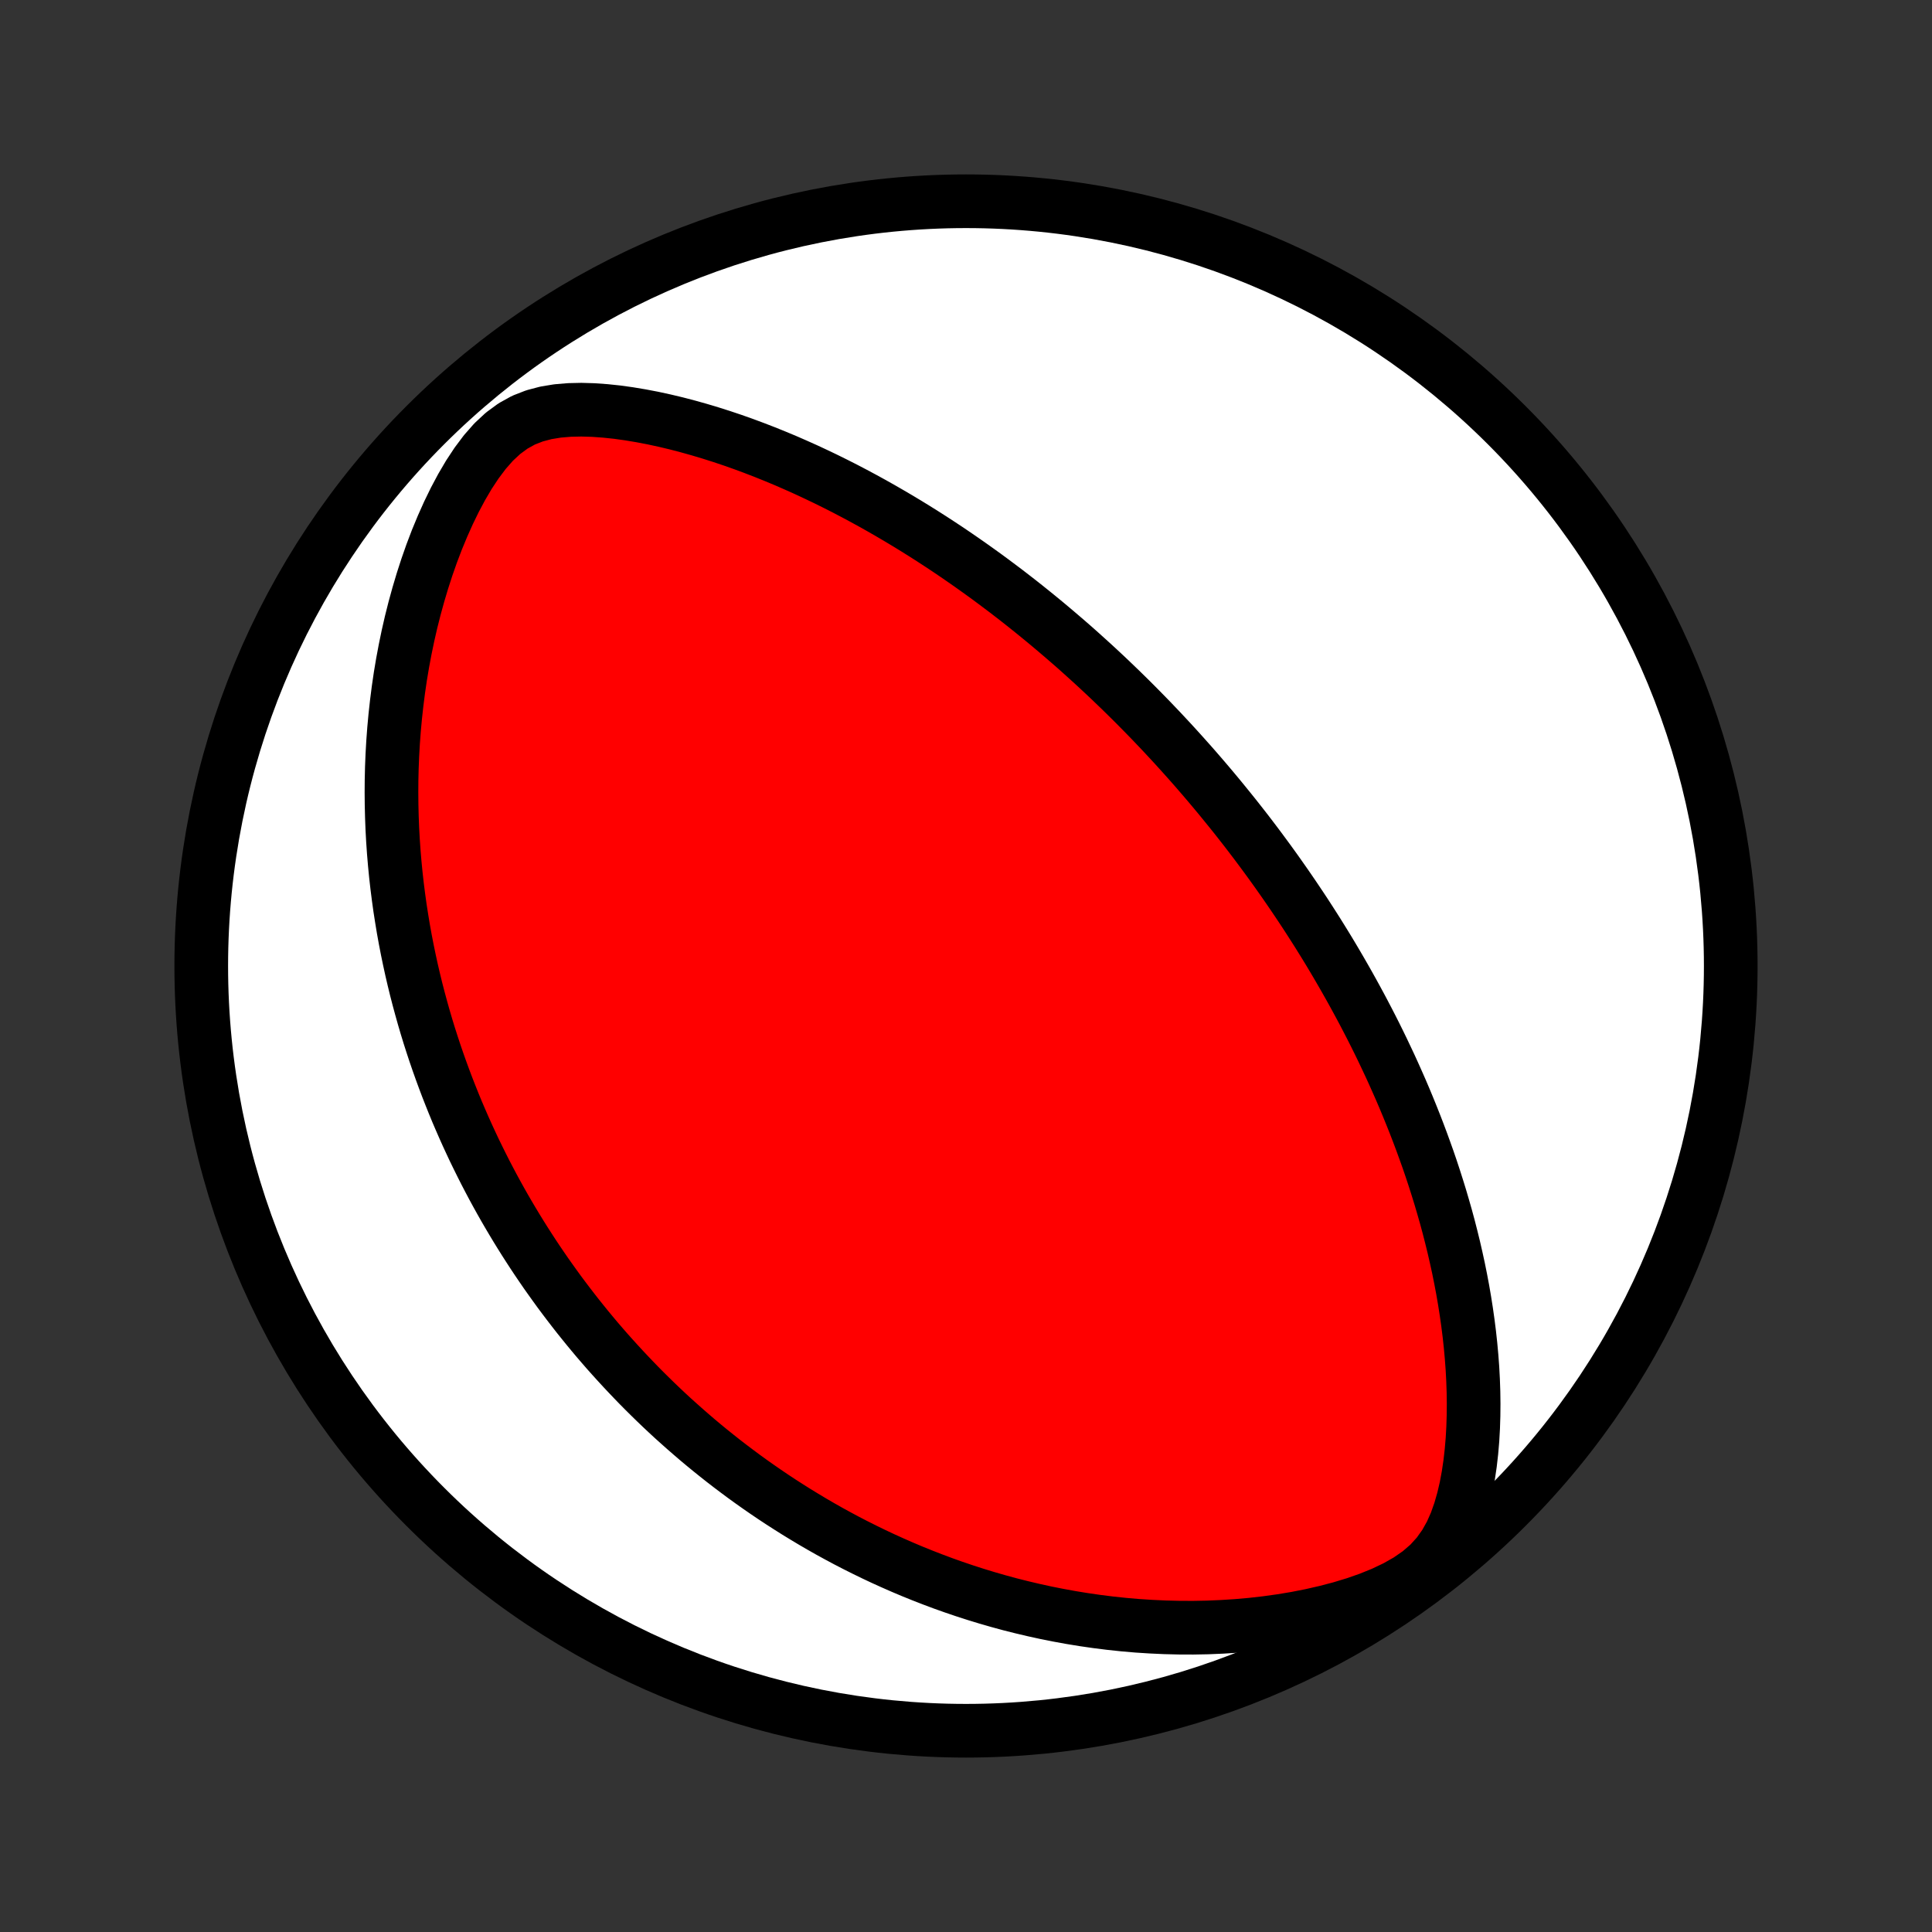 <?xml version="1.0" encoding="utf-8" standalone="no"?>
<!DOCTYPE svg PUBLIC "-//W3C//DTD SVG 1.1//EN"
  "http://www.w3.org/Graphics/SVG/1.1/DTD/svg11.dtd">
<!-- Created with matplotlib (http://matplotlib.org/) -->
<svg height="72pt" version="1.1" viewBox="0 0 72 72" width="72pt" xmlns="http://www.w3.org/2000/svg" xmlns:xlink="http://www.w3.org/1999/xlink">
 <rect x="0" y="0" width="72" height="72" fill="#333333" stroke="none"/>
 <defs>
  <style type="text/css">
*{stroke-linecap:butt;stroke-linejoin:round;}
  </style>
 </defs>
 <g id="figure_1">
  <g id="patch_1">
   <path d="
M0 72
L72 72
L72 0
L0 0
z
" style="fill:none;"/>
  </g>
  <g id="axes_1">
   <g id="PatchCollection_1">
    <defs>
     <path d="
M36 -7.5
C43.558 -7.5 50.808 -10.503 56.153 -15.848
C61.497 -21.192 64.5 -28.442 64.5 -36
C64.5 -43.558 61.497 -50.808 56.153 -56.153
C50.808 -61.497 43.558 -64.5 36 -64.5
C28.442 -64.5 21.192 -61.497 15.848 -56.153
C10.503 -50.808 7.5 -43.558 7.5 -36
C7.5 -28.442 10.503 -21.192 15.848 -15.848
C21.192 -10.503 28.442 -7.5 36 -7.5
z
" id="C0_0_a811fe30f3"/>
     <path d="
M45.516 -42.205
L45.351 -42.405
L45.184 -42.605
L45.017 -42.803
L44.848 -43.001
L44.678 -43.198
L44.507 -43.395
L44.334 -43.591
L44.16 -43.786
L43.985 -43.981
L43.808 -44.176
L43.63 -44.37
L43.449 -44.564
L43.268 -44.758
L43.084 -44.951
L42.899 -45.145
L42.712 -45.337
L42.523 -45.53
L42.332 -45.723
L42.139 -45.916
L41.944 -46.108
L41.747 -46.301
L41.547 -46.493
L41.346 -46.686
L41.142 -46.878
L40.935 -47.071
L40.726 -47.264
L40.514 -47.456
L40.3 -47.649
L40.083 -47.843
L39.862 -48.036
L39.639 -48.229
L39.413 -48.422
L39.184 -48.616
L38.952 -48.81
L38.716 -49.004
L38.477 -49.198
L38.235 -49.392
L37.989 -49.587
L37.739 -49.781
L37.486 -49.976
L37.228 -50.17
L36.967 -50.365
L36.702 -50.56
L36.432 -50.754
L36.158 -50.949
L35.88 -51.143
L35.598 -51.337
L35.311 -51.531
L35.019 -51.724
L34.723 -51.917
L34.422 -52.109
L34.115 -52.301
L33.804 -52.492
L33.489 -52.681
L33.167 -52.87
L32.841 -53.058
L32.51 -53.244
L32.173 -53.429
L31.831 -53.612
L31.483 -53.794
L31.13 -53.973
L30.772 -54.15
L30.408 -54.324
L30.039 -54.496
L29.664 -54.664
L29.284 -54.83
L28.898 -54.991
L28.507 -55.149
L28.111 -55.302
L27.71 -55.451
L27.303 -55.595
L26.892 -55.733
L26.476 -55.865
L26.055 -55.991
L25.63 -56.11
L25.201 -56.222
L24.768 -56.325
L24.331 -56.42
L23.891 -56.504
L23.448 -56.578
L23.004 -56.64
L22.558 -56.687
L22.111 -56.719
L21.664 -56.732
L21.22 -56.722
L20.779 -56.685
L20.346 -56.614
L19.922 -56.502
L19.511 -56.342
L19.119 -56.125
L18.747 -55.852
L18.396 -55.525
L18.068 -55.152
L17.761 -54.743
L17.472 -54.305
L17.202 -53.845
L16.949 -53.37
L16.712 -52.883
L16.49 -52.386
L16.282 -51.884
L16.089 -51.377
L15.91 -50.867
L15.744 -50.355
L15.591 -49.842
L15.45 -49.329
L15.321 -48.818
L15.204 -48.307
L15.099 -47.8
L15.004 -47.294
L14.92 -46.792
L14.847 -46.293
L14.784 -45.798
L14.73 -45.308
L14.685 -44.821
L14.649 -44.34
L14.622 -43.863
L14.603 -43.392
L14.592 -42.926
L14.589 -42.465
L14.593 -42.01
L14.604 -41.56
L14.621 -41.116
L14.645 -40.677
L14.675 -40.245
L14.711 -39.818
L14.752 -39.397
L14.799 -38.981
L14.851 -38.572
L14.907 -38.168
L14.969 -37.77
L15.034 -37.377
L15.104 -36.99
L15.178 -36.608
L15.256 -36.232
L15.337 -35.861
L15.422 -35.496
L15.51 -35.135
L15.602 -34.78
L15.697 -34.429
L15.794 -34.084
L15.894 -33.743
L15.997 -33.407
L16.103 -33.076
L16.211 -32.749
L16.322 -32.426
L16.435 -32.108
L16.55 -31.794
L16.667 -31.484
L16.787 -31.178
L16.908 -30.876
L17.031 -30.577
L17.157 -30.283
L17.284 -29.992
L17.413 -29.704
L17.544 -29.42
L17.676 -29.139
L17.811 -28.862
L17.947 -28.587
L18.084 -28.316
L18.224 -28.047
L18.364 -27.782
L18.507 -27.519
L18.651 -27.259
L18.797 -27.001
L18.945 -26.746
L19.094 -26.494
L19.245 -26.243
L19.397 -25.996
L19.551 -25.75
L19.707 -25.507
L19.864 -25.265
L20.023 -25.026
L20.184 -24.789
L20.346 -24.553
L20.511 -24.32
L20.677 -24.088
L20.844 -23.858
L21.014 -23.63
L21.186 -23.403
L21.359 -23.178
L21.534 -22.954
L21.712 -22.732
L21.891 -22.511
L22.073 -22.291
L22.256 -22.073
L22.442 -21.857
L22.63 -21.641
L22.821 -21.427
L23.014 -21.214
L23.209 -21.002
L23.407 -20.791
L23.607 -20.581
L23.809 -20.372
L24.015 -20.164
L24.223 -19.958
L24.434 -19.752
L24.648 -19.547
L24.865 -19.343
L25.085 -19.14
L25.309 -18.939
L25.535 -18.738
L25.765 -18.538
L25.998 -18.338
L26.235 -18.14
L26.475 -17.943
L26.719 -17.747
L26.967 -17.551
L27.219 -17.357
L27.475 -17.164
L27.735 -16.971
L27.999 -16.78
L28.268 -16.59
L28.541 -16.401
L28.819 -16.213
L29.101 -16.027
L29.389 -15.842
L29.681 -15.658
L29.979 -15.476
L30.281 -15.295
L30.589 -15.116
L30.903 -14.938
L31.222 -14.763
L31.547 -14.589
L31.878 -14.418
L32.215 -14.249
L32.558 -14.082
L32.908 -13.917
L33.264 -13.756
L33.626 -13.597
L33.995 -13.441
L34.371 -13.289
L34.754 -13.14
L35.144 -12.994
L35.54 -12.853
L35.944 -12.716
L36.356 -12.583
L36.775 -12.455
L37.201 -12.332
L37.634 -12.214
L38.075 -12.103
L38.524 -11.997
L38.98 -11.897
L39.443 -11.805
L39.914 -11.719
L40.392 -11.641
L40.878 -11.571
L41.371 -11.509
L41.871 -11.456
L42.377 -11.412
L42.891 -11.379
L43.41 -11.355
L43.936 -11.342
L44.467 -11.34
L45.004 -11.35
L45.545 -11.373
L46.091 -11.408
L46.64 -11.456
L47.192 -11.519
L47.746 -11.596
L48.3 -11.688
L48.854 -11.797
L49.405 -11.923
L49.952 -12.066
L50.491 -12.229
L51.019 -12.413
L51.53 -12.62
L52.018 -12.852
L52.475 -13.111
L52.893 -13.401
L53.263 -13.721
L53.582 -14.072
L53.85 -14.449
L54.074 -14.848
L54.258 -15.263
L54.409 -15.69
L54.534 -16.125
L54.637 -16.566
L54.72 -17.011
L54.786 -17.457
L54.837 -17.905
L54.875 -18.352
L54.9 -18.799
L54.914 -19.244
L54.918 -19.687
L54.912 -20.128
L54.897 -20.566
L54.874 -21.001
L54.842 -21.433
L54.803 -21.86
L54.757 -22.285
L54.704 -22.705
L54.645 -23.12
L54.58 -23.532
L54.51 -23.939
L54.434 -24.341
L54.354 -24.738
L54.268 -25.131
L54.179 -25.519
L54.085 -25.902
L53.988 -26.281
L53.887 -26.654
L53.782 -27.022
L53.675 -27.386
L53.564 -27.745
L53.451 -28.099
L53.336 -28.448
L53.218 -28.792
L53.097 -29.131
L52.975 -29.466
L52.851 -29.796
L52.725 -30.122
L52.597 -30.443
L52.468 -30.76
L52.338 -31.072
L52.206 -31.381
L52.072 -31.685
L51.938 -31.985
L51.803 -32.281
L51.666 -32.572
L51.529 -32.861
L51.391 -33.145
L51.252 -33.426
L51.112 -33.703
L50.971 -33.977
L50.83 -34.247
L50.688 -34.514
L50.545 -34.778
L50.402 -35.039
L50.258 -35.297
L50.114 -35.551
L49.969 -35.803
L49.824 -36.052
L49.678 -36.299
L49.532 -36.543
L49.385 -36.784
L49.237 -37.023
L49.09 -37.259
L48.941 -37.493
L48.792 -37.725
L48.643 -37.955
L48.493 -38.182
L48.342 -38.408
L48.191 -38.632
L48.039 -38.854
L47.887 -39.074
L47.734 -39.292
L47.581 -39.509
L47.427 -39.724
L47.272 -39.938
L47.116 -40.15
L46.96 -40.361
L46.803 -40.571
L46.645 -40.779
L46.487 -40.986
L46.327 -41.192
L46.167 -41.396
L46.006 -41.6
L45.843 -41.803
z
" id="C0_1_116b10aabd"/>
    </defs>
    <g clip-path="url(#p1bffca34e9)">
     <use style="fill:#ffffff;stroke:#000000;stroke-width:2.0;" x="0.0" xlink:href="#C0_0_a811fe30f3" y="72.0"/>
    </g>
    <g clip-path="url(#p1bffca34e9)">
     <use style="fill:#ff0000;stroke:#000000;stroke-width:2.0;" x="0.0" xlink:href="#C0_1_116b10aabd" y="72.0"/>
    </g>
   </g>
  </g>
 </g>
 <defs>
  <clipPath id="p1bffca34e9">
   <rect height="72.0" width="72.0" x="0.0" y="0.0"/>
  </clipPath>
 </defs>
</svg>
